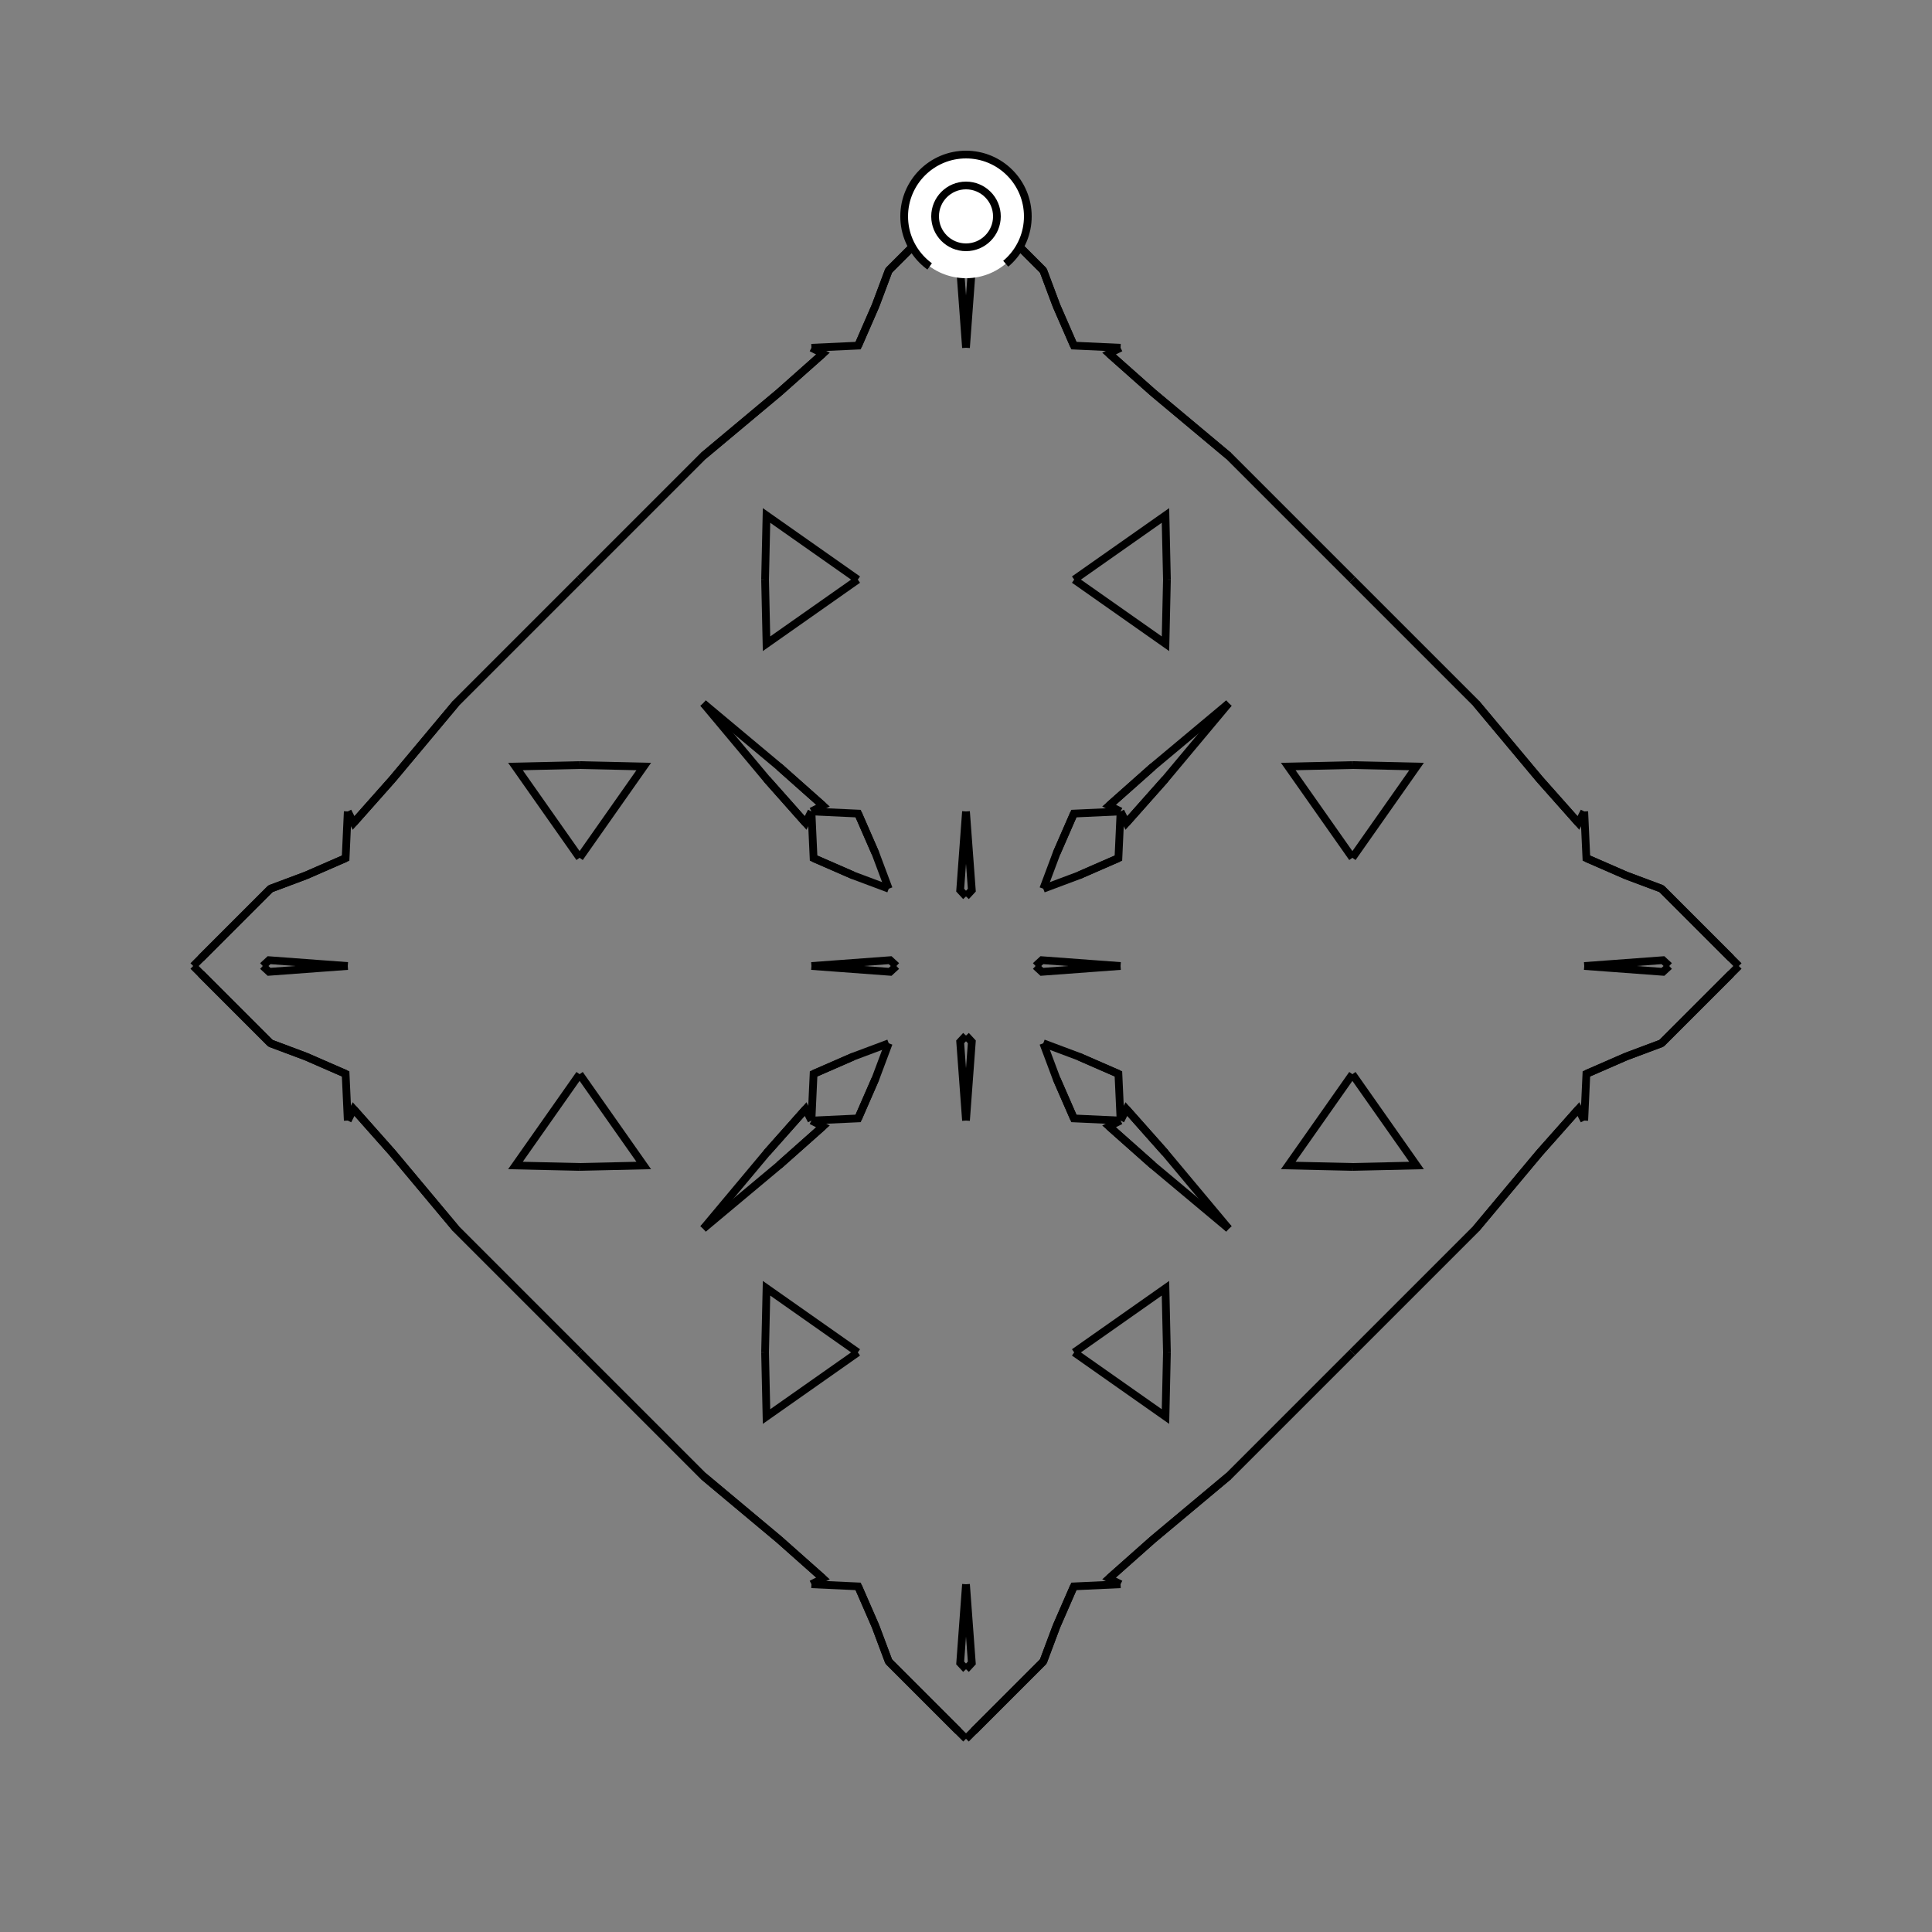 <?xml version="1.0" encoding="UTF-8"?>
<svg xmlns="http://www.w3.org/2000/svg" xmlns:xlink="http://www.w3.org/1999/xlink"
     width="250" height="250" viewBox="-125.0 -125.0 250 250">
<rect x="-125.0" y="-125.0" width="250" height="250" fill="#808080" stroke="none"/>
<defs>
</defs>
<path d="M9.0,-0.0 L9.816,-0.754 L20.0,-0.0" fill-opacity="0" stroke="black" stroke-width="1" />
<path d="M9.0,-0.0 L9.816,0.754 L20.0,-0.0" fill-opacity="0" stroke="black" stroke-width="1" />
<path d="M50.0,-14.0 L41.698,-25.812 L50.0,-26.0" fill-opacity="0" stroke="black" stroke-width="1" />
<path d="M50.0,14.0 L41.698,25.812 L50.0,26.0" fill-opacity="0" stroke="black" stroke-width="1" />
<path d="M50.0,50.0 L34.0,66.0 L24.185,74.209" fill-opacity="0" stroke="black" stroke-width="1" />
<path d="M50.0,-50.0 L34.0,-66.0 L24.185,-74.209" fill-opacity="0" stroke="black" stroke-width="1" />
<path d="M34.0,-34.0 L25.791,-24.185 L20.753,-18.509" fill-opacity="0" stroke="black" stroke-width="1" />
<path d="M34.0,34.0 L25.791,24.185 L20.753,18.509" fill-opacity="0" stroke="black" stroke-width="1" />
<path d="M25.791,-24.185 L20.753,-18.509 L20.0,-20.0" fill-opacity="0" stroke="black" stroke-width="1" />
<path d="M25.791,24.185 L20.753,18.509 L20.0,20.0" fill-opacity="0" stroke="black" stroke-width="1" />
<path d="M20.0,-20.0 L19.722,-13.958 L14.568,-11.71" fill-opacity="0" stroke="black" stroke-width="1" />
<path d="M20.0,20.0 L19.722,13.958 L14.568,11.71" fill-opacity="0" stroke="black" stroke-width="1" />
<path d="M19.722,-13.958 L14.568,-11.71 L10.0,-10.0" fill-opacity="0" stroke="black" stroke-width="1" />
<path d="M19.722,13.958 L14.568,11.71 L10.0,10.0" fill-opacity="0" stroke="black" stroke-width="1" />
<path d="M11.71,85.432 L10.0,90.0 L1.0,99.0" fill-opacity="0" stroke="black" stroke-width="1" />
<path d="M11.71,-85.432 L10.0,-90.0 L1.0,-99.0" fill-opacity="0" stroke="black" stroke-width="1" />
<path d="M10.0,90.0 L1.0,99.0 L0.0,100.0" fill-opacity="0" stroke="black" stroke-width="1" />
<path d="M10.0,-90.0 L1.0,-99.0 L0.0,-100.0" fill-opacity="0" stroke="black" stroke-width="1" />
<path d="M-9.0,-0.0 L-9.816,-0.754 L-20.0,-0.0" fill-opacity="0" stroke="black" stroke-width="1" />
<path d="M-9.0,-0.0 L-9.816,0.754 L-20.0,-0.0" fill-opacity="0" stroke="black" stroke-width="1" />
<path d="M-50.0,-14.0 L-41.698,-25.812 L-50.0,-26.0" fill-opacity="0" stroke="black" stroke-width="1" />
<path d="M-50.0,14.0 L-41.698,25.812 L-50.0,26.0" fill-opacity="0" stroke="black" stroke-width="1" />
<path d="M-50.0,50.0 L-34.0,66.0 L-24.185,74.209" fill-opacity="0" stroke="black" stroke-width="1" />
<path d="M-50.0,-50.0 L-34.0,-66.0 L-24.185,-74.209" fill-opacity="0" stroke="black" stroke-width="1" />
<path d="M-34.0,-34.0 L-25.791,-24.185 L-20.753,-18.509" fill-opacity="0" stroke="black" stroke-width="1" />
<path d="M-34.0,34.0 L-25.791,24.185 L-20.753,18.509" fill-opacity="0" stroke="black" stroke-width="1" />
<path d="M-25.791,-24.185 L-20.753,-18.509 L-20.0,-20.0" fill-opacity="0" stroke="black" stroke-width="1" />
<path d="M-25.791,24.185 L-20.753,18.509 L-20.0,20.0" fill-opacity="0" stroke="black" stroke-width="1" />
<path d="M-20.0,-20.0 L-19.722,-13.958 L-14.568,-11.71" fill-opacity="0" stroke="black" stroke-width="1" />
<path d="M-20.0,20.0 L-19.722,13.958 L-14.568,11.71" fill-opacity="0" stroke="black" stroke-width="1" />
<path d="M-19.722,-13.958 L-14.568,-11.71 L-10.0,-10.0" fill-opacity="0" stroke="black" stroke-width="1" />
<path d="M-19.722,13.958 L-14.568,11.71 L-10.0,10.0" fill-opacity="0" stroke="black" stroke-width="1" />
<path d="M-11.71,85.432 L-10.0,90.0 L-1.0,99.0" fill-opacity="0" stroke="black" stroke-width="1" />
<path d="M-11.71,-85.432 L-10.0,-90.0 L-1.0,-99.0" fill-opacity="0" stroke="black" stroke-width="1" />
<path d="M-10.0,90.0 L-1.0,99.0 L0.0,100.0" fill-opacity="0" stroke="black" stroke-width="1" />
<path d="M-10.0,-90.0 L-1.0,-99.0 L0.0,-100.0" fill-opacity="0" stroke="black" stroke-width="1" />
<path d="M91.0,-0.0 L90.184,0.754 L80.0,-0.0" fill-opacity="0" stroke="black" stroke-width="1" />
<path d="M91.0,-0.0 L90.184,-0.754 L80.0,-0.0" fill-opacity="0" stroke="black" stroke-width="1" />
<path d="M50.0,14.0 L58.302,25.812 L50.0,26.0" fill-opacity="0" stroke="black" stroke-width="1" />
<path d="M50.0,-14.0 L58.302,-25.812 L50.0,-26.0" fill-opacity="0" stroke="black" stroke-width="1" />
<path d="M50.0,50.0 L66.0,34.0 L74.209,24.185" fill-opacity="0" stroke="black" stroke-width="1" />
<path d="M50.0,-50.0 L66.0,-34.0 L74.209,-24.185" fill-opacity="0" stroke="black" stroke-width="1" />
<path d="M66.0,34.0 L74.209,24.185 L79.247,18.509" fill-opacity="0" stroke="black" stroke-width="1" />
<path d="M66.0,-34.0 L74.209,-24.185 L79.247,-18.509" fill-opacity="0" stroke="black" stroke-width="1" />
<path d="M74.209,24.185 L79.247,18.509 L80.0,20.0" fill-opacity="0" stroke="black" stroke-width="1" />
<path d="M74.209,-24.185 L79.247,-18.509 L80.0,-20.0" fill-opacity="0" stroke="black" stroke-width="1" />
<path d="M80.0,20.0 L80.278,13.958 L85.432,11.71" fill-opacity="0" stroke="black" stroke-width="1" />
<path d="M80.0,-20.0 L80.278,-13.958 L85.432,-11.71" fill-opacity="0" stroke="black" stroke-width="1" />
<path d="M80.278,13.958 L85.432,11.71 L90.0,10.0" fill-opacity="0" stroke="black" stroke-width="1" />
<path d="M80.278,-13.958 L85.432,-11.71 L90.0,-10.0" fill-opacity="0" stroke="black" stroke-width="1" />
<path d="M85.432,11.71 L90.0,10.0 L99.0,1.0" fill-opacity="0" stroke="black" stroke-width="1" />
<path d="M85.432,-11.71 L90.0,-10.0 L99.0,-1.0" fill-opacity="0" stroke="black" stroke-width="1" />
<path d="M90.0,10.0 L99.0,1.0 L100.0,-0.0" fill-opacity="0" stroke="black" stroke-width="1" />
<path d="M90.0,-10.0 L99.0,-1.0 L100.0,-0.0" fill-opacity="0" stroke="black" stroke-width="1" />
<path d="M0.0,-9.0 L0.754,-9.816 L0.0,-20.0" fill-opacity="0" stroke="black" stroke-width="1" />
<path d="M0.0,9.0 L0.754,9.816 L0.0,20.0" fill-opacity="0" stroke="black" stroke-width="1" />
<path d="M0.0,91.0 L0.754,90.184 L0.0,80.0" fill-opacity="0" stroke="black" stroke-width="1" />
<path d="M0.0,-91.0 L0.754,-90.184 L0.0,-80.0" fill-opacity="0" stroke="black" stroke-width="1" />
<path d="M14.0,-50.0 L25.812,-41.698 L26.0,-50.0" fill-opacity="0" stroke="black" stroke-width="1" />
<path d="M14.0,50.0 L25.812,41.698 L26.0,50.0" fill-opacity="0" stroke="black" stroke-width="1" />
<path d="M14.0,50.0 L25.812,58.302 L26.0,50.0" fill-opacity="0" stroke="black" stroke-width="1" />
<path d="M14.0,-50.0 L25.812,-58.302 L26.0,-50.0" fill-opacity="0" stroke="black" stroke-width="1" />
<path d="M34.0,-34.0 L24.185,-25.791 L18.509,-20.753" fill-opacity="0" stroke="black" stroke-width="1" />
<path d="M34.0,34.0 L24.185,25.791 L18.509,20.753" fill-opacity="0" stroke="black" stroke-width="1" />
<path d="M34.0,66.0 L24.185,74.209 L18.509,79.247" fill-opacity="0" stroke="black" stroke-width="1" />
<path d="M34.0,-66.0 L24.185,-74.209 L18.509,-79.247" fill-opacity="0" stroke="black" stroke-width="1" />
<path d="M24.185,-25.791 L18.509,-20.753 L20.0,-20.0" fill-opacity="0" stroke="black" stroke-width="1" />
<path d="M24.185,25.791 L18.509,20.753 L20.0,20.0" fill-opacity="0" stroke="black" stroke-width="1" />
<path d="M24.185,74.209 L18.509,79.247 L20.0,80.0" fill-opacity="0" stroke="black" stroke-width="1" />
<path d="M24.185,-74.209 L18.509,-79.247 L20.0,-80.0" fill-opacity="0" stroke="black" stroke-width="1" />
<path d="M20.0,-20.0 L13.958,-19.722 L11.71,-14.568" fill-opacity="0" stroke="black" stroke-width="1" />
<path d="M20.0,20.0 L13.958,19.722 L11.71,14.568" fill-opacity="0" stroke="black" stroke-width="1" />
<path d="M20.0,80.0 L13.958,80.278 L11.71,85.432" fill-opacity="0" stroke="black" stroke-width="1" />
<path d="M20.0,-80.0 L13.958,-80.278 L11.71,-85.432" fill-opacity="0" stroke="black" stroke-width="1" />
<path d="M13.958,-19.722 L11.71,-14.568 L10.0,-10.0" fill-opacity="0" stroke="black" stroke-width="1" />
<path d="M13.958,19.722 L11.71,14.568 L10.0,10.0" fill-opacity="0" stroke="black" stroke-width="1" />
<path d="M13.958,80.278 L11.71,85.432 L10.0,90.0" fill-opacity="0" stroke="black" stroke-width="1" />
<path d="M13.958,-80.278 L11.71,-85.432 L10.0,-90.0" fill-opacity="0" stroke="black" stroke-width="1" />
<path d="M0.0,91.0 L-0.754,90.184 L0.0,80.0" fill-opacity="0" stroke="black" stroke-width="1" />
<path d="M0.0,-9.0 L-0.754,-9.816 L0.0,-20.0" fill-opacity="0" stroke="black" stroke-width="1" />
<path d="M0.0,9.0 L-0.754,9.816 L0.0,20.0" fill-opacity="0" stroke="black" stroke-width="1" />
<path d="M0.0,-91.0 L-0.754,-90.184 L0.0,-80.0" fill-opacity="0" stroke="black" stroke-width="1" />
<path d="M-14.0,50.0 L-25.812,58.302 L-26.0,50.0" fill-opacity="0" stroke="black" stroke-width="1" />
<path d="M-14.0,-50.0 L-25.812,-41.698 L-26.0,-50.0" fill-opacity="0" stroke="black" stroke-width="1" />
<path d="M-14.0,50.0 L-25.812,41.698 L-26.0,50.0" fill-opacity="0" stroke="black" stroke-width="1" />
<path d="M-14.0,-50.0 L-25.812,-58.302 L-26.0,-50.0" fill-opacity="0" stroke="black" stroke-width="1" />
<path d="M-34.0,66.0 L-24.185,74.209 L-18.509,79.247" fill-opacity="0" stroke="black" stroke-width="1" />
<path d="M-34.0,-34.0 L-24.185,-25.791 L-18.509,-20.753" fill-opacity="0" stroke="black" stroke-width="1" />
<path d="M-34.0,34.0 L-24.185,25.791 L-18.509,20.753" fill-opacity="0" stroke="black" stroke-width="1" />
<path d="M-34.0,-66.0 L-24.185,-74.209 L-18.509,-79.247" fill-opacity="0" stroke="black" stroke-width="1" />
<path d="M-24.185,74.209 L-18.509,79.247 L-20.0,80.0" fill-opacity="0" stroke="black" stroke-width="1" />
<path d="M-24.185,-25.791 L-18.509,-20.753 L-20.0,-20.0" fill-opacity="0" stroke="black" stroke-width="1" />
<path d="M-24.185,25.791 L-18.509,20.753 L-20.0,20.0" fill-opacity="0" stroke="black" stroke-width="1" />
<path d="M-24.185,-74.209 L-18.509,-79.247 L-20.0,-80.0" fill-opacity="0" stroke="black" stroke-width="1" />
<path d="M-20.0,80.0 L-13.958,80.278 L-11.71,85.432" fill-opacity="0" stroke="black" stroke-width="1" />
<path d="M-20.0,-20.0 L-13.958,-19.722 L-11.71,-14.568" fill-opacity="0" stroke="black" stroke-width="1" />
<path d="M-20.0,20.0 L-13.958,19.722 L-11.71,14.568" fill-opacity="0" stroke="black" stroke-width="1" />
<path d="M-20.0,-80.0 L-13.958,-80.278 L-11.71,-85.432" fill-opacity="0" stroke="black" stroke-width="1" />
<path d="M-13.958,80.278 L-11.71,85.432 L-10.0,90.0" fill-opacity="0" stroke="black" stroke-width="1" />
<path d="M-13.958,-19.722 L-11.71,-14.568 L-10.0,-10.0" fill-opacity="0" stroke="black" stroke-width="1" />
<path d="M-13.958,19.722 L-11.71,14.568 L-10.0,10.0" fill-opacity="0" stroke="black" stroke-width="1" />
<path d="M-13.958,-80.278 L-11.71,-85.432 L-10.0,-90.0" fill-opacity="0" stroke="black" stroke-width="1" />
<path d="M-91.0,-0.0 L-90.184,-0.754 L-80.0,-0.0" fill-opacity="0" stroke="black" stroke-width="1" />
<path d="M-91.0,-0.0 L-90.184,0.754 L-80.0,-0.0" fill-opacity="0" stroke="black" stroke-width="1" />
<path d="M-50.0,-14.0 L-58.302,-25.812 L-50.0,-26.0" fill-opacity="0" stroke="black" stroke-width="1" />
<path d="M-50.0,14.0 L-58.302,25.812 L-50.0,26.0" fill-opacity="0" stroke="black" stroke-width="1" />
<path d="M-50.0,-50.0 L-66.0,-34.0 L-74.209,-24.185" fill-opacity="0" stroke="black" stroke-width="1" />
<path d="M-50.0,50.0 L-66.0,34.0 L-74.209,24.185" fill-opacity="0" stroke="black" stroke-width="1" />
<path d="M-66.0,-34.0 L-74.209,-24.185 L-79.247,-18.509" fill-opacity="0" stroke="black" stroke-width="1" />
<path d="M-66.0,34.0 L-74.209,24.185 L-79.247,18.509" fill-opacity="0" stroke="black" stroke-width="1" />
<path d="M-74.209,-24.185 L-79.247,-18.509 L-80.0,-20.0" fill-opacity="0" stroke="black" stroke-width="1" />
<path d="M-74.209,24.185 L-79.247,18.509 L-80.0,20.0" fill-opacity="0" stroke="black" stroke-width="1" />
<path d="M-80.0,-20.0 L-80.278,-13.958 L-85.432,-11.71" fill-opacity="0" stroke="black" stroke-width="1" />
<path d="M-80.0,20.0 L-80.278,13.958 L-85.432,11.71" fill-opacity="0" stroke="black" stroke-width="1" />
<path d="M-80.278,-13.958 L-85.432,-11.71 L-90.0,-10.0" fill-opacity="0" stroke="black" stroke-width="1" />
<path d="M-80.278,13.958 L-85.432,11.71 L-90.0,10.0" fill-opacity="0" stroke="black" stroke-width="1" />
<path d="M-85.432,-11.71 L-90.0,-10.0 L-99.0,-1.0" fill-opacity="0" stroke="black" stroke-width="1" />
<path d="M-85.432,11.71 L-90.0,10.0 L-99.0,1.0" fill-opacity="0" stroke="black" stroke-width="1" />
<path d="M-90.0,-10.0 L-99.0,-1.0 L-100.0,-0.0" fill-opacity="0" stroke="black" stroke-width="1" />
<path d="M-90.0,10.0 L-99.0,1.0 L-100.0,-0.0" fill-opacity="0" stroke="black" stroke-width="1" />
<circle cx="0" cy="-97" r="8" stroke-dasharray="39.654 10.612" stroke-dashoffset="-17.593" stroke="black" stroke-width="1" fill="white" fill-opacity="1" />
<circle cx="0" cy="-97" r="4" stroke="black" stroke-width="1" fill="white" fill-opacity="1" />
</svg>